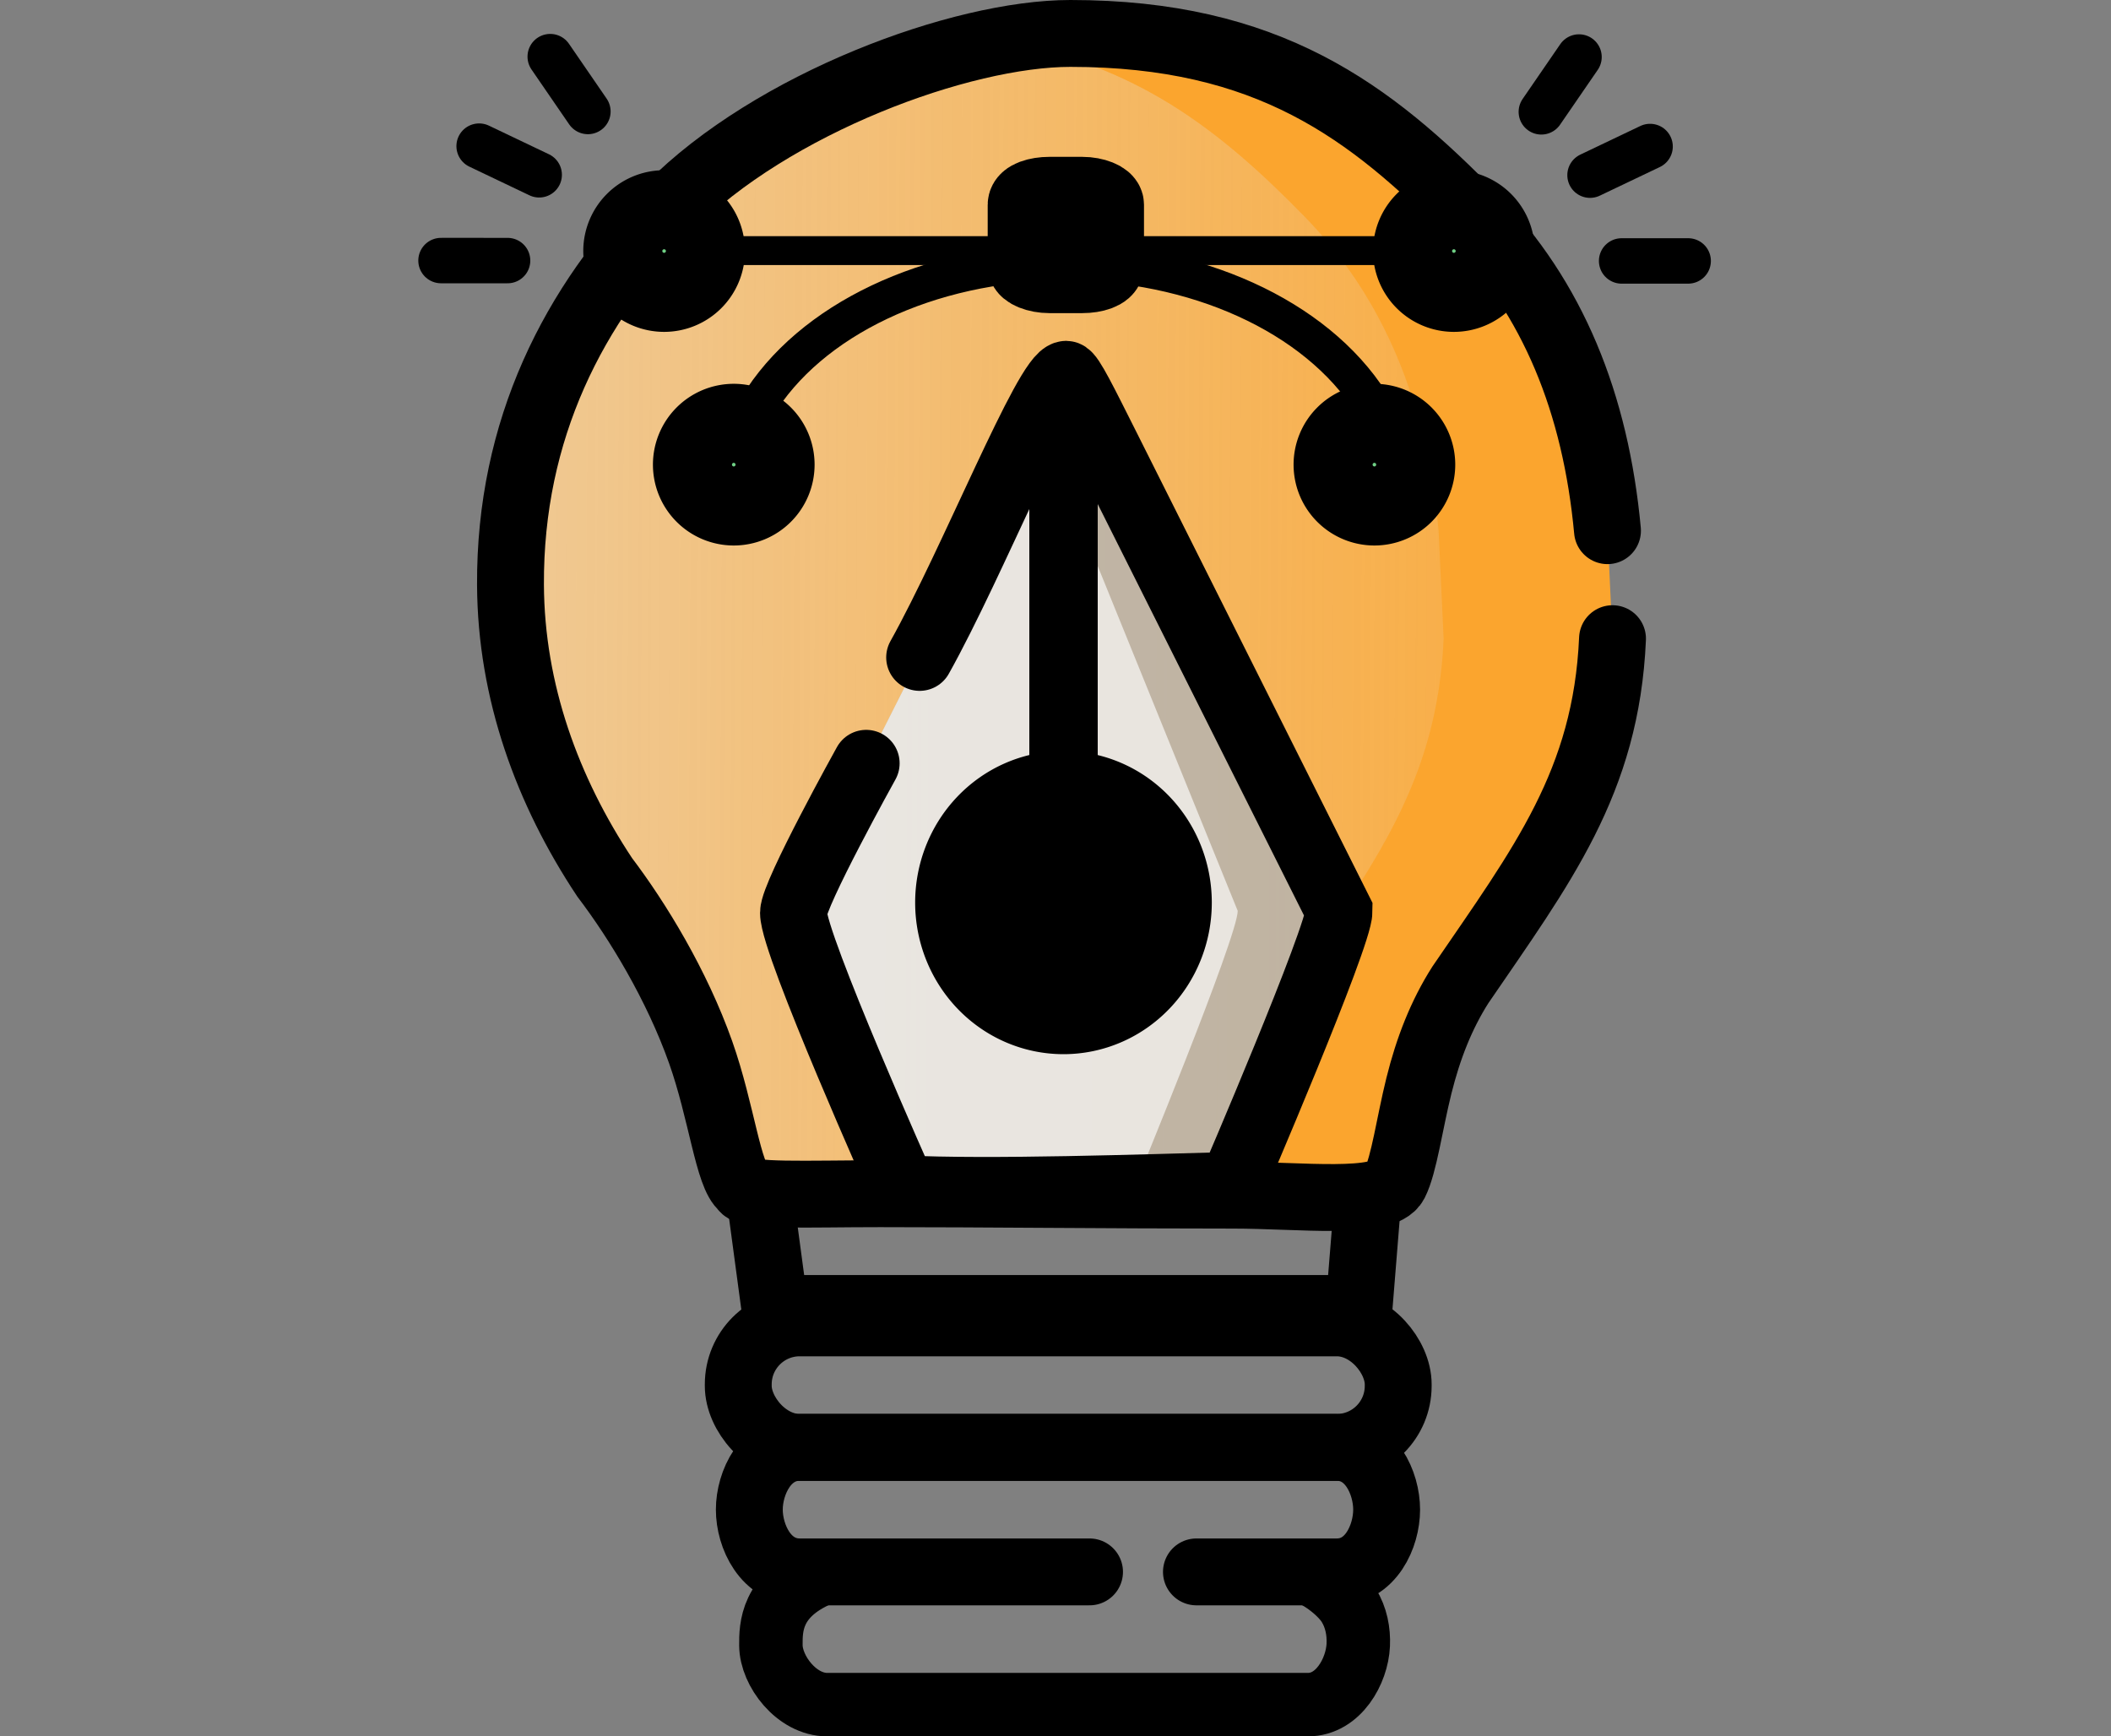 <?xml version="1.0" encoding="UTF-8" standalone="no"?>
<svg
   xmlns:osb="http://www.openswatchbook.org/uri/2009/osb"
   xmlns:dc="http://purl.org/dc/elements/1.1/"
   xmlns:cc="http://creativecommons.org/ns#"
   xmlns:rdf="http://www.w3.org/1999/02/22-rdf-syntax-ns#"
   xmlns:svg="http://www.w3.org/2000/svg"
   xmlns="http://www.w3.org/2000/svg"
   xmlns:xlink="http://www.w3.org/1999/xlink"
   xmlns:sodipodi="http://sodipodi.sourceforge.net/DTD/sodipodi-0.dtd"
   xmlns:inkscape="http://www.inkscape.org/namespaces/inkscape"
   height="41.129"
   viewBox="0 0 50 41.129"
   width="50"
   version="1.1"
   id="svg56"
   sodipodi:docname="logos.svg"
   inkscape:version="1.0 (1.0+r73+1)">
  <rect x="0" y="0" width="50" height="41.129" fill="#808080" stroke="none"/>
  <defs
     id="defs60">
    <linearGradient
       id="linearGradient1472"
       inkscape:collect="always">
      <stop
         id="stop1468"
         offset="0"
         style="stop-color:#e6e6e6;stop-opacity:0.55" />
      <stop
         id="stop1470"
         offset="1"
         style="stop-color:#e6e6e6;stop-opacity:0.024" />
    </linearGradient>
    <inkscape:path-effect
       only_selected="false"
       apply_with_weight="true"
       apply_no_weight="true"
       helper_size="0"
       steps="2"
       weight="33.333"
       lpeversion="1"
       is_visible="true"
       id="path-effect1364"
       effect="bspline" />
    <inkscape:path-effect
       effect="bspline"
       id="path-effect1362"
       is_visible="true"
       lpeversion="1"
       weight="33.333"
       steps="2"
       helper_size="0"
       apply_no_weight="true"
       apply_with_weight="true"
       only_selected="false" />
    <inkscape:path-effect
       only_selected="false"
       apply_with_weight="true"
       apply_no_weight="true"
       helper_size="0"
       steps="2"
       weight="33.333"
       lpeversion="1"
       is_visible="true"
       id="path-effect1360"
       effect="bspline" />
    <linearGradient
       osb:paint="gradient"
       id="linearGradient1181"
       inkscape:collect="always">
      <stop
         id="stop1177"
         offset="0"
         style="stop-color:#ff5023;stop-opacity:1;" />
      <stop
         id="stop1179"
         offset="1"
         style="stop-color:#ff5023;stop-opacity:0;" />
    </linearGradient>
    <inkscape:path-effect
       effect="bspline"
       id="path-effect1084"
       is_visible="true"
       lpeversion="1"
       weight="33.333"
       steps="2"
       helper_size="0"
       apply_no_weight="true"
       apply_with_weight="true"
       only_selected="false" />
    <inkscape:path-effect
       only_selected="false"
       apply_with_weight="true"
       apply_no_weight="true"
       helper_size="0"
       steps="2"
       weight="33.333"
       lpeversion="1"
       is_visible="true"
       id="path-effect1082"
       effect="bspline" />
    <inkscape:path-effect
       effect="bspline"
       id="path-effect1080"
       is_visible="true"
       lpeversion="1"
       weight="33.333"
       steps="2"
       helper_size="0"
       apply_no_weight="true"
       apply_with_weight="true"
       only_selected="false" />
    <inkscape:path-effect
       only_selected="false"
       apply_with_weight="true"
       apply_no_weight="true"
       helper_size="0"
       steps="2"
       weight="33.333"
       lpeversion="1"
       is_visible="true"
       id="path-effect1065"
       effect="bspline" />
    <inkscape:path-effect
       effect="bspline"
       id="path-effect1061"
       is_visible="true"
       lpeversion="1"
       weight="33.333"
       steps="2"
       helper_size="0"
       apply_no_weight="true"
       apply_with_weight="true"
       only_selected="false" />
    <inkscape:path-effect
       only_selected="false"
       apply_with_weight="true"
       apply_no_weight="true"
       helper_size="0"
       steps="2"
       weight="33.333"
       lpeversion="1"
       is_visible="true"
       id="path-effect1057"
       effect="bspline" />
    <inkscape:path-effect
       only_selected="false"
       apply_with_weight="true"
       apply_no_weight="true"
       helper_size="0"
       steps="2"
       weight="33.333"
       lpeversion="1"
       is_visible="true"
       id="path-effect1035"
       effect="bspline" />
    <linearGradient
       gradientUnits="userSpaceOnUse"
       y2="14.755"
       x2="41.632"
       y1="14.607"
       x1="11.926"
       id="linearGradient1476"
       xlink:href="#linearGradient1472"
       inkscape:collect="always" />
  </defs>
  <sodipodi:namedview
     inkscape:guide-bbox="true"
     showguides="true"
     inkscape:document-rotation="0"
     pagecolor="#ffffff"
     bordercolor="#666666"
     borderopacity="1"
     objecttolerance="10"
     gridtolerance="10"
     guidetolerance="10"
     inkscape:pageopacity="0"
     inkscape:pageshadow="2"
     inkscape:window-width="1366"
     inkscape:window-height="704"
     id="namedview58"
     showgrid="false"
     inkscape:zoom="2.8284271"
     inkscape:cx="7.2144733"
     inkscape:cy="24.931772"
     inkscape:window-x="0"
     inkscape:window-y="0"
     inkscape:window-maximized="1"
     inkscape:current-layer="layer2" />
  <g
     style="display:inline"
     inkscape:label="lampada-contorno"
     id="layer2"
     inkscape:groupmode="layer">
    <g
       id="g1591">
      <path
         sodipodi:nodetypes="casaccscsssscc"
         d="M 38.074,12.57 C 37.794,9.557 36.782,7.057 34.896,5.128 32.454,2.629 30.033,0.792 25.352,0.792 c -2.594,0 -7.063,1.658 -9.488,4.107 -2.28,2.302 -3.793,5.282 -3.773,8.957 0.013,2.525 0.874,4.879 2.23,6.923 0.784,1.033 1.71,2.553 2.275,4.148 0.496,1.401 0.655,2.937 1.008,3.197 0.049,0.221 1.505,0.151 3.246,0.151 2.36,0 5.471,0.034 8.351,0.034 1.611,0 3.562,0.246 3.836,-0.291 0.218,-0.427 0.35,-1.414 0.569,-2.295 0.222,-0.895 0.533,-1.686 0.981,-2.391 1.934,-2.831 3.457,-4.803 3.606,-8.204"
         style="fill:#fba52e;fill-opacity:1;stroke:none;stroke-width:1.584;stroke-linecap:round;stroke-miterlimit:4;stroke-dasharray:none;stroke-opacity:1;paint-order:markers fill stroke"
         id="path1318" />
      <path
         id="path1446"
         style="fill:url(#linearGradient1476);fill-opacity:1;stroke:none;stroke-width:1.584;stroke-linecap:round;stroke-miterlimit:4;stroke-dasharray:none;stroke-opacity:1;paint-order:markers fill stroke"
         d="M 23.674 0.984 C 21.112 1.471 17.825 2.918 15.863 4.898 C 13.584 7.2 12.071 10.181 12.09 13.855 C 12.103 16.38 12.964 18.735 14.32 20.779 C 15.105 21.812 16.031 23.333 16.596 24.928 C 17.092 26.329 17.251 27.865 17.604 28.125 C 17.628 28.235 18.001 28.273 18.582 28.283 C 18.605 28.283 18.631 28.283 18.654 28.283 C 19.237 28.292 20.003 28.275 20.85 28.275 C 22.969 28.275 25.73 28.301 28.35 28.307 C 28.686 28.259 28.954 28.183 29.037 28.02 C 29.255 27.593 29.387 26.606 29.605 25.725 C 29.828 24.83 30.139 24.038 30.588 23.332 C 32.522 20.501 34.045 18.53 34.193 15.129 L 34.074 12.57 C 33.794 9.557 32.782 7.056 30.896 5.127 C 28.898 3.082 26.893 1.499 23.674 0.984 z " />
      <path
         id="rect83"
         style="fill:none;fill-opacity:1;stroke:#000000;stroke-width:1.584;stroke-linecap:round;stroke-miterlimit:4;stroke-dasharray:none;stroke-opacity:1;paint-order:markers fill stroke"
         d="M 38.074,12.57 C 37.794,9.557 36.782,7.057 34.896,5.128 32.454,2.629 30.033,0.792 25.352,0.792 c -2.594,0 -7.063,1.658 -9.488,4.107 -2.28,2.302 -3.793,5.282 -3.773,8.957 0.013,2.525 0.874,4.879 2.23,6.923 0.784,1.033 1.71,2.553 2.275,4.148 0.496,1.401 0.655,2.937 1.008,3.197 0.049,0.221 1.505,0.151 3.246,0.151 2.36,0 5.471,0.034 8.351,0.034 1.611,0 3.562,0.246 3.836,-0.291 0.218,-0.427 0.35,-1.414 0.569,-2.295 0.222,-0.895 0.533,-1.686 0.981,-2.391 1.934,-2.831 3.457,-4.803 3.606,-8.204"
         sodipodi:nodetypes="casaccscsssscc" />
      <path
         sodipodi:nodetypes="cscccscc"
         d="m 20.516,18.08 c 0,0 -1.722,3.101 -1.722,3.541 0,0.75 2.587,6.537 2.587,6.537 2.03,0.102 5.777,-0.026 7.8,-0.08 0,0 2.538,-5.899 2.536,-6.503 -5.512,-10.994 0,0 -5.512,-10.994 C 25.692,9.561 25.354,8.871 25.252,8.866 c -0.452,0.029 -2.212,4.458 -3.47,6.706"
         style="opacity:0.807;fill:#b3b3b3;stroke:none;stroke-width:1.584;stroke-linecap:round;stroke-miterlimit:4;stroke-dasharray:none;stroke-opacity:1;paint-order:stroke markers fill"
         id="path1144" />
      <path
         id="path1148"
         style="opacity:0.65;fill:#ffffff;stroke:none;stroke-width:1.584;stroke-linecap:round;stroke-miterlimit:4;stroke-dasharray:none;stroke-opacity:1;paint-order:stroke markers fill"
         d="m 20.516,18.08 c 0,0 -1.722,3.101 -1.722,3.541 0,0.75 2.587,6.537 2.587,6.537 2.03,0.102 3.481,-0.026 5.504,-0.08 0,0 2.432,-5.899 2.431,-6.503 L 24.456,9.604 C 24.026,8.546 25.354,8.871 25.252,8.866 24.8,8.896 23.04,13.324 21.782,15.572"
         sodipodi:nodetypes="cscccscc" />
      <path
         id="path1002"
         d="M 33.465,5.936 H 17.236"
         style="fill:none;stroke:#000000;stroke-width:0.684;stroke-linecap:butt;stroke-linejoin:miter;stroke-miterlimit:4;stroke-dasharray:none;stroke-opacity:1" />
      <path
         id="rect933"
         style="fill:none;stroke:#000000;stroke-width:1.584;stroke-linecap:round;stroke-miterlimit:4;stroke-dasharray:none;stroke-opacity:1;paint-order:stroke markers fill"
         d="m 32.374,28.688 -0.186,2.305 H 18.354 L 18.029,28.572"
         sodipodi:nodetypes="cccc" />
      <rect
         style="fill:none;stroke:#000000;stroke-width:1.584;stroke-linecap:round;stroke-miterlimit:4;stroke-dasharray:none;stroke-opacity:1;paint-order:stroke markers fill"
         id="rect936"
         width="15.631"
         height="2.95"
         x="17.486"
         y="31.334"
         rx="1.456"
         ry="1.456" />
      <path
         id="rect948"
         style="fill:none;stroke:#000000;stroke-width:1.584;stroke-linecap:round;stroke-miterlimit:4;stroke-dasharray:none;stroke-opacity:1;paint-order:stroke markers fill"
         d="m 25.806,37.233 h -6.863 c -0.807,0 -1.195,-0.842 -1.195,-1.475 0,-0.633 0.389,-1.475 1.195,-1.475 h 12.718 c 0.807,0 1.182,0.845 1.182,1.475 0,0.63 -0.375,1.475 -1.182,1.475 h -3.323"
         sodipodi:nodetypes="csassasc" />
      <path
         id="rect953"
         style="fill:none;stroke:#000000;stroke-width:1.503;stroke-linecap:round;stroke-miterlimit:4;stroke-dasharray:none;stroke-opacity:1;paint-order:stroke markers fill"
         d="m 30.88,37.218 c 0.433,0.141 0.892,0.524 1.068,0.81 0.174,0.284 0.238,0.614 0.223,0.938 -0.028,0.615 -0.469,1.411 -1.192,1.411 H 19.592 c -0.722,0 -1.329,-0.796 -1.333,-1.404 -0.003,-0.426 0.003,-1.186 1.15,-1.679"
         sodipodi:nodetypes="csssssc" />
      <path
         id="rect958"
         style="fill:none;stroke:#000000;stroke-width:1.584;stroke-linecap:round;stroke-miterlimit:4;stroke-dasharray:none;stroke-opacity:1;paint-order:stroke markers fill"
         d="m 20.516,18.08 c 0,0 -1.722,3.101 -1.722,3.541 0,0.75 2.587,6.537 2.587,6.537 2.03,0.102 5.777,-0.026 7.8,-0.08 0,0 2.538,-5.899 2.536,-6.503 -5.512,-10.994 0,0 -5.512,-10.994 C 25.692,9.561 25.354,8.871 25.252,8.866 c -0.452,0.029 -2.212,4.458 -3.47,6.706"
         sodipodi:nodetypes="cscccscc" />
      <path
         d="m 26.86,21.379 a 1.671,1.749 0 0 1 -1.667,1.749 1.671,1.749 0 0 1 -1.675,-1.74 1.671,1.749 0 0 1 1.658,-1.758 1.671,1.749 0 0 1 1.684,1.731"
         style="fill:#fba52e;fill-opacity:1;stroke:#000000;stroke-width:3.684;stroke-linecap:round;stroke-miterlimit:4;stroke-dasharray:none;stroke-opacity:1;paint-order:stroke markers fill"
         id="path968"
         sodipodi:type="arc"
         sodipodi:cx="25.18939"
         sodipodi:cy="21.378719"
         sodipodi:rx="1.6710883"
         sodipodi:ry="1.7491126"
         sodipodi:start="0"
         sodipodi:end="6.2728006"
         sodipodi:open="true"
         sodipodi:arc-type="arc" />
      <path
         style="fill:none;stroke:#000000;stroke-width:1.62;stroke-linecap:butt;stroke-linejoin:miter;stroke-miterlimit:4;stroke-dasharray:none;stroke-opacity:1"
         d="M 25.19,8.878 V 19.616"
         id="path970" />
      <path
         id="path1024"
         style="fill:none;stroke:#000000;stroke-width:0.872;stroke-linecap:round;stroke-miterlimit:4;stroke-dasharray:none;stroke-opacity:1;paint-order:stroke markers fill"
         d="m 17.934,9.632 c 1.243,-2.059 4.074,-3.402 7.219,-3.424 3.145,-0.023 6.013,1.279 7.314,3.32"
         sodipodi:nodetypes="csc" />
      <path
         d="m 33.532,11.006 a 0.979,0.979 0 0 1 -0.976,0.979 0.979,0.979 0 0 1 -0.981,-0.974 0.979,0.979 0 0 1 0.971,-0.984 0.979,0.979 0 0 1 0.986,0.968"
         sodipodi:arc-type="arc"
         sodipodi:open="true"
         sodipodi:end="6.2728006"
         sodipodi:start="0"
         sodipodi:ry="0.97869045"
         sodipodi:rx="0.97869045"
         sodipodi:cy="11.00596"
         sodipodi:cx="32.55373"
         sodipodi:type="arc"
         id="path1000"
         style="fill:#6fd085;fill-opacity:1;stroke:#000000;stroke-width:1.872;stroke-linecap:round;stroke-miterlimit:4;stroke-dasharray:none;stroke-opacity:1;paint-order:stroke markers fill" />
      <path
         d="m 18.358,11.006 a 0.979,0.979 0 0 1 -0.976,0.979 0.979,0.979 0 0 1 -0.981,-0.974 0.979,0.979 0 0 1 0.971,-0.984 0.979,0.979 0 0 1 0.986,0.969"
         style="fill:#6fd085;fill-opacity:1;stroke:#000000;stroke-width:1.872;stroke-linecap:round;stroke-miterlimit:4;stroke-dasharray:none;stroke-opacity:1;paint-order:stroke markers fill"
         id="path1014"
         sodipodi:type="arc"
         sodipodi:cx="17.379126"
         sodipodi:cy="11.005825"
         sodipodi:rx="0.97876704"
         sodipodi:ry="0.97876704"
         sodipodi:start="0"
         sodipodi:end="6.2728006"
         sodipodi:open="true"
         sodipodi:arc-type="arc" />
      <path
         d="M 16.709,5.946 A 0.979,0.979 0 0 1 15.733,6.925 0.979,0.979 0 0 1 14.751,5.951 0.979,0.979 0 0 1 15.722,4.968 0.979,0.979 0 0 1 16.709,5.936"
         sodipodi:arc-type="arc"
         sodipodi:open="true"
         sodipodi:end="6.2728006"
         sodipodi:start="0"
         sodipodi:ry="0.97876704"
         sodipodi:rx="0.97876704"
         sodipodi:cy="5.9462676"
         sodipodi:cx="15.729967"
         sodipodi:type="arc"
         id="path1016"
         style="fill:#6fd085;fill-opacity:1;stroke:#000000;stroke-width:1.872;stroke-linecap:round;stroke-miterlimit:4;stroke-dasharray:none;stroke-opacity:1;paint-order:stroke markers fill" />
      <path
         d="M 35.415,5.946 A 0.979,0.979 0 0 1 34.438,6.925 0.979,0.979 0 0 1 33.457,5.951 0.979,0.979 0 0 1 34.428,4.968 0.979,0.979 0 0 1 35.415,5.936"
         style="fill:#6fd085;fill-opacity:1;stroke:#000000;stroke-width:1.872;stroke-linecap:round;stroke-miterlimit:4;stroke-dasharray:none;stroke-opacity:1;paint-order:stroke markers fill"
         id="path1018"
         sodipodi:type="arc"
         sodipodi:cx="34.435905"
         sodipodi:cy="5.9462676"
         sodipodi:rx="0.97876704"
         sodipodi:ry="0.97876704"
         sodipodi:start="0"
         sodipodi:end="6.2728006"
         sodipodi:open="true"
         sodipodi:arc-type="arc" />
      <rect
         style="fill:#6fd085;fill-opacity:1;stroke:#000000;stroke-width:1.872;stroke-linecap:round;stroke-miterlimit:4;stroke-dasharray:none;stroke-opacity:1;paint-order:stroke markers fill"
         id="rect1022"
         width="1.83"
         height="1.83"
         x="24.33"
         y="4.651"
         rx="0.53"
         ry="0.199" />
      <g
         style="fill:#fed140;fill-opacity:1;stroke:#000000;stroke-width:0.96;stroke-miterlimit:4;stroke-dasharray:none"
         id="g1078"
         transform="matrix(-1.121,0,0,1.121,-48.228,-5.514)">
        <g
           id="g1501"
           transform="rotate(-15,-74.765,12.486)">
          <path
             inkscape:original-d="m -78.025606,9.4858594 c 0.444271,0.1195918 0.906151,0.2433525 1.358101,0.3639025"
             inkscape:path-effect="#path-effect1080"
             id="path1072"
             d="m -78.026,9.486 c 0.444,0.119 0.906,0.243 1.358,0.364"
             style="fill:#fed140;fill-opacity:1;stroke:#000000;stroke-width:0.96;stroke-linecap:round;stroke-linejoin:miter;stroke-miterlimit:4;stroke-dasharray:none;stroke-opacity:1" />
          <path
             style="fill:#fed140;fill-opacity:1;stroke:#000000;stroke-width:0.96;stroke-linecap:round;stroke-linejoin:miter;stroke-miterlimit:4;stroke-dasharray:none;stroke-opacity:1"
             d="m -76.623,7.359 c 0.35,0.299 0.713,0.609 1.069,0.913"
             id="path1074"
             inkscape:path-effect="#path-effect1082"
             inkscape:original-d="m -76.623442,7.3594484 c 0.349513,0.299199 0.713124,0.6097415 1.069155,0.9131111" />
          <path
             inkscape:original-d="m -74.682919,5.9206605 c 0.153087,0.4338704 0.312712,0.8846136 0.469359,1.3253549"
             inkscape:path-effect="#path-effect1084"
             id="path1076"
             d="m -74.683,5.921 c 0.154,0.434 0.313,0.884 0.469,1.325"
             style="fill:#fed140;fill-opacity:1;stroke:#000000;stroke-width:0.96;stroke-linecap:round;stroke-linejoin:miter;stroke-miterlimit:4;stroke-dasharray:none;stroke-opacity:1" />
        </g>
      </g>
      <g
         transform="matrix(1.083,-0.29,0.29,1.083,92.197,-26.729)"
         id="g1358"
         style="fill:#fed140;fill-opacity:1;stroke:#000000;stroke-width:0.96;stroke-miterlimit:4;stroke-dasharray:none">
        <path
           inkscape:original-d="m -78.025606,9.4858594 c 0.444271,0.1195918 0.906151,0.2433525 1.358101,0.3639025"
           inkscape:path-effect="#path-effect1360"
           id="path1352"
           d="m -78.026,9.486 c 0.444,0.119 0.906,0.243 1.358,0.364"
           style="fill:#fed140;fill-opacity:1;stroke:#000000;stroke-width:0.96;stroke-linecap:round;stroke-linejoin:miter;stroke-miterlimit:4;stroke-dasharray:none;stroke-opacity:1" />
        <path
           style="fill:#fed140;fill-opacity:1;stroke:#000000;stroke-width:0.96;stroke-linecap:round;stroke-linejoin:miter;stroke-miterlimit:4;stroke-dasharray:none;stroke-opacity:1"
           d="m -76.623,7.359 c 0.35,0.299 0.713,0.609 1.069,0.913"
           id="path1354"
           inkscape:path-effect="#path-effect1362"
           inkscape:original-d="m -76.623442,7.3594484 c 0.349513,0.299199 0.713124,0.6097415 1.069155,0.9131111" />
        <path
           inkscape:original-d="m -74.682919,5.9206605 c 0.153087,0.4338704 0.312712,0.8846136 0.469359,1.3253549"
           inkscape:path-effect="#path-effect1364"
           id="path1356"
           d="m -74.683,5.921 c 0.154,0.434 0.313,0.884 0.469,1.325"
           style="fill:#fed140;fill-opacity:1;stroke:#000000;stroke-width:0.96;stroke-linecap:round;stroke-linejoin:miter;stroke-miterlimit:4;stroke-dasharray:none;stroke-opacity:1" />
      </g>
    </g>
  </g>
</svg>
